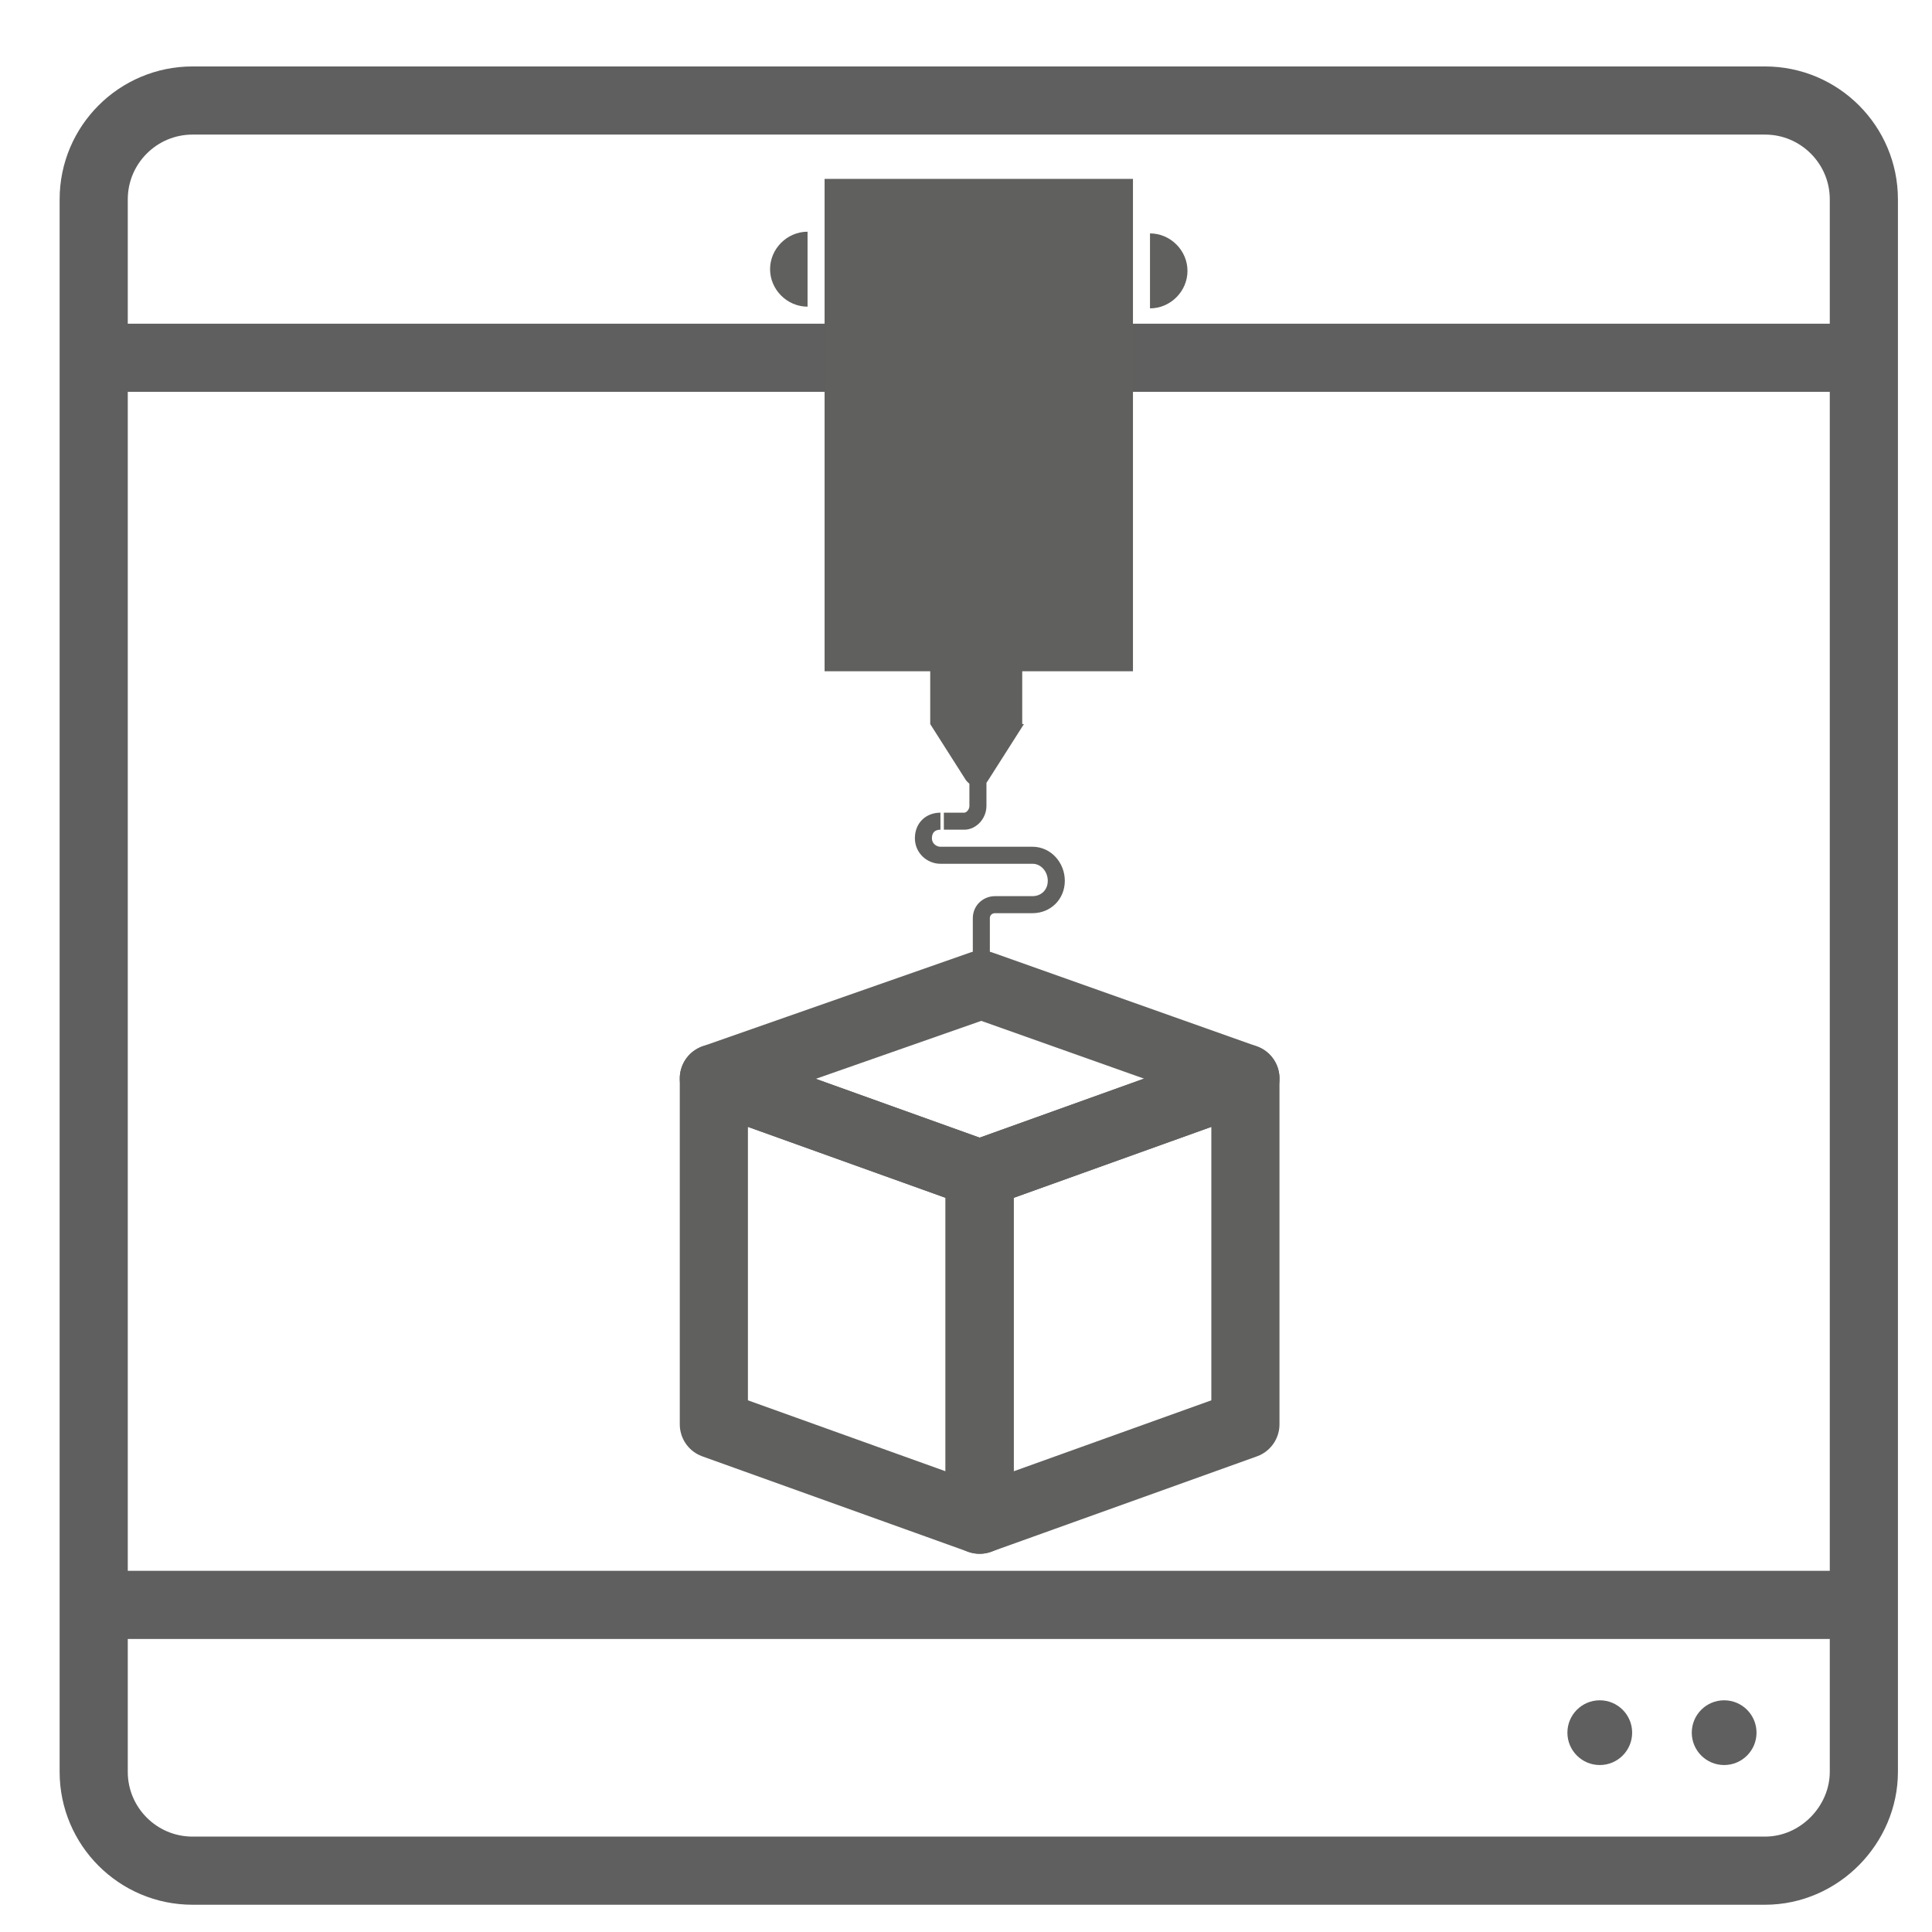 <?xml version="1.0" encoding="utf-8"?>
<!-- Generator: Adobe Illustrator 22.1.0, SVG Export Plug-In . SVG Version: 6.00 Build 0)  -->
<svg version="1.1" id="Layer_1" xmlns="http://www.w3.org/2000/svg" xmlns:xlink="http://www.w3.org/1999/xlink" x="0px" y="0px"
	 viewBox="0 0 113.4 113.4" style="enable-background:new 0 0 113.4 113.4;" xml:space="preserve">
<style type="text/css">
	.st0{fill:#5F5F5F;}
	.st1{fill:none;stroke:#5F5F5F;stroke-width:4;stroke-miterlimit:10;}
	.st2{fill:none;stroke:#60605F;stroke-width:4;stroke-linecap:round;stroke-linejoin:round;}
	.st3{fill:none;stroke:#60605F;stroke-linecap:round;stroke-linejoin:round;stroke-miterlimit:10;}
	.st4{fill:#60605F;}
	.st5{fill:none;stroke:#48BDD3;stroke-miterlimit:10;}
	.st6{fill:none;stroke:#60605E;stroke-miterlimit:10;}
	.st7{fill:#60605E;}
</style>
<circle class="st0" cx="93.9" cy="101.7" r="1.9"/>
<circle class="st0" cx="101.2" cy="101.7" r="1.9"/>
<path class="st1" d="M103.6,109.8H11.3c-3.2,0-5.8-2.6-5.8-5.8V30.2V11.7c0-3.2,2.6-5.8,5.8-5.8h92.3c3.2,0,5.8,2.6,5.8,5.8v92.3
	C109.4,107.1,106.8,109.8,103.6,109.8z"/>
<line class="st1" x1="109.4" y1="21" x2="5.5" y2="21"/>
<line class="st1" x1="109.4" y1="94.2" x2="5.5" y2="94.2"/>
<g>
	<polygon class="st2" points="73.1,83.6 57.5,89.2 57.5,68.9 73.1,63.3 	"/>
	<polygon class="st2" points="57.5,89.2 41.9,83.6 41.9,63.3 57.5,68.9 	"/>
	<path class="st3" d="M44.1,63.3"/>
	<polygon class="st2" points="57.6,57.8 41.9,63.3 57.5,68.9 73.1,63.3 	"/>
</g>
<rect x="48.4" y="10.5" class="st4" width="18.1" height="28.9"/>
<path class="st4" d="M60.1,42.5L58,45.8c-0.3,0.5-0.9,0.5-1.3,0l-2.1-3.3v-9.3h5.4V42.5z"/>
<path class="st5" d="M57.5,54.6"/>
<g>
	<path class="st6" d="M56.5,46.7"/>
	<path class="st6" d="M57.4,45.8l0,1.5c0,0.5-0.4,0.9-0.8,0.9l-1.2,0l0,0"/>
	<path class="st6" d="M57.6,55.9v-2c0-0.5,0.4-0.8,0.8-0.8l2.2,0c0.8,0,1.4-0.6,1.4-1.4s-0.6-1.5-1.4-1.5h-0.1h-5.1h-0.2
		c-0.5,0-1-0.4-1-1s0.4-1,1-1"/>
</g>
<path class="st7" d="M47.4,18c-1.2,0-2.2-1-2.2-2.2c0-1.2,1-2.2,2.2-2.2"/>
<path class="st7" d="M67.5,13.7c1.2,0,2.2,1,2.2,2.2c0,1.2-1,2.2-2.2,2.2"/>
</svg>
